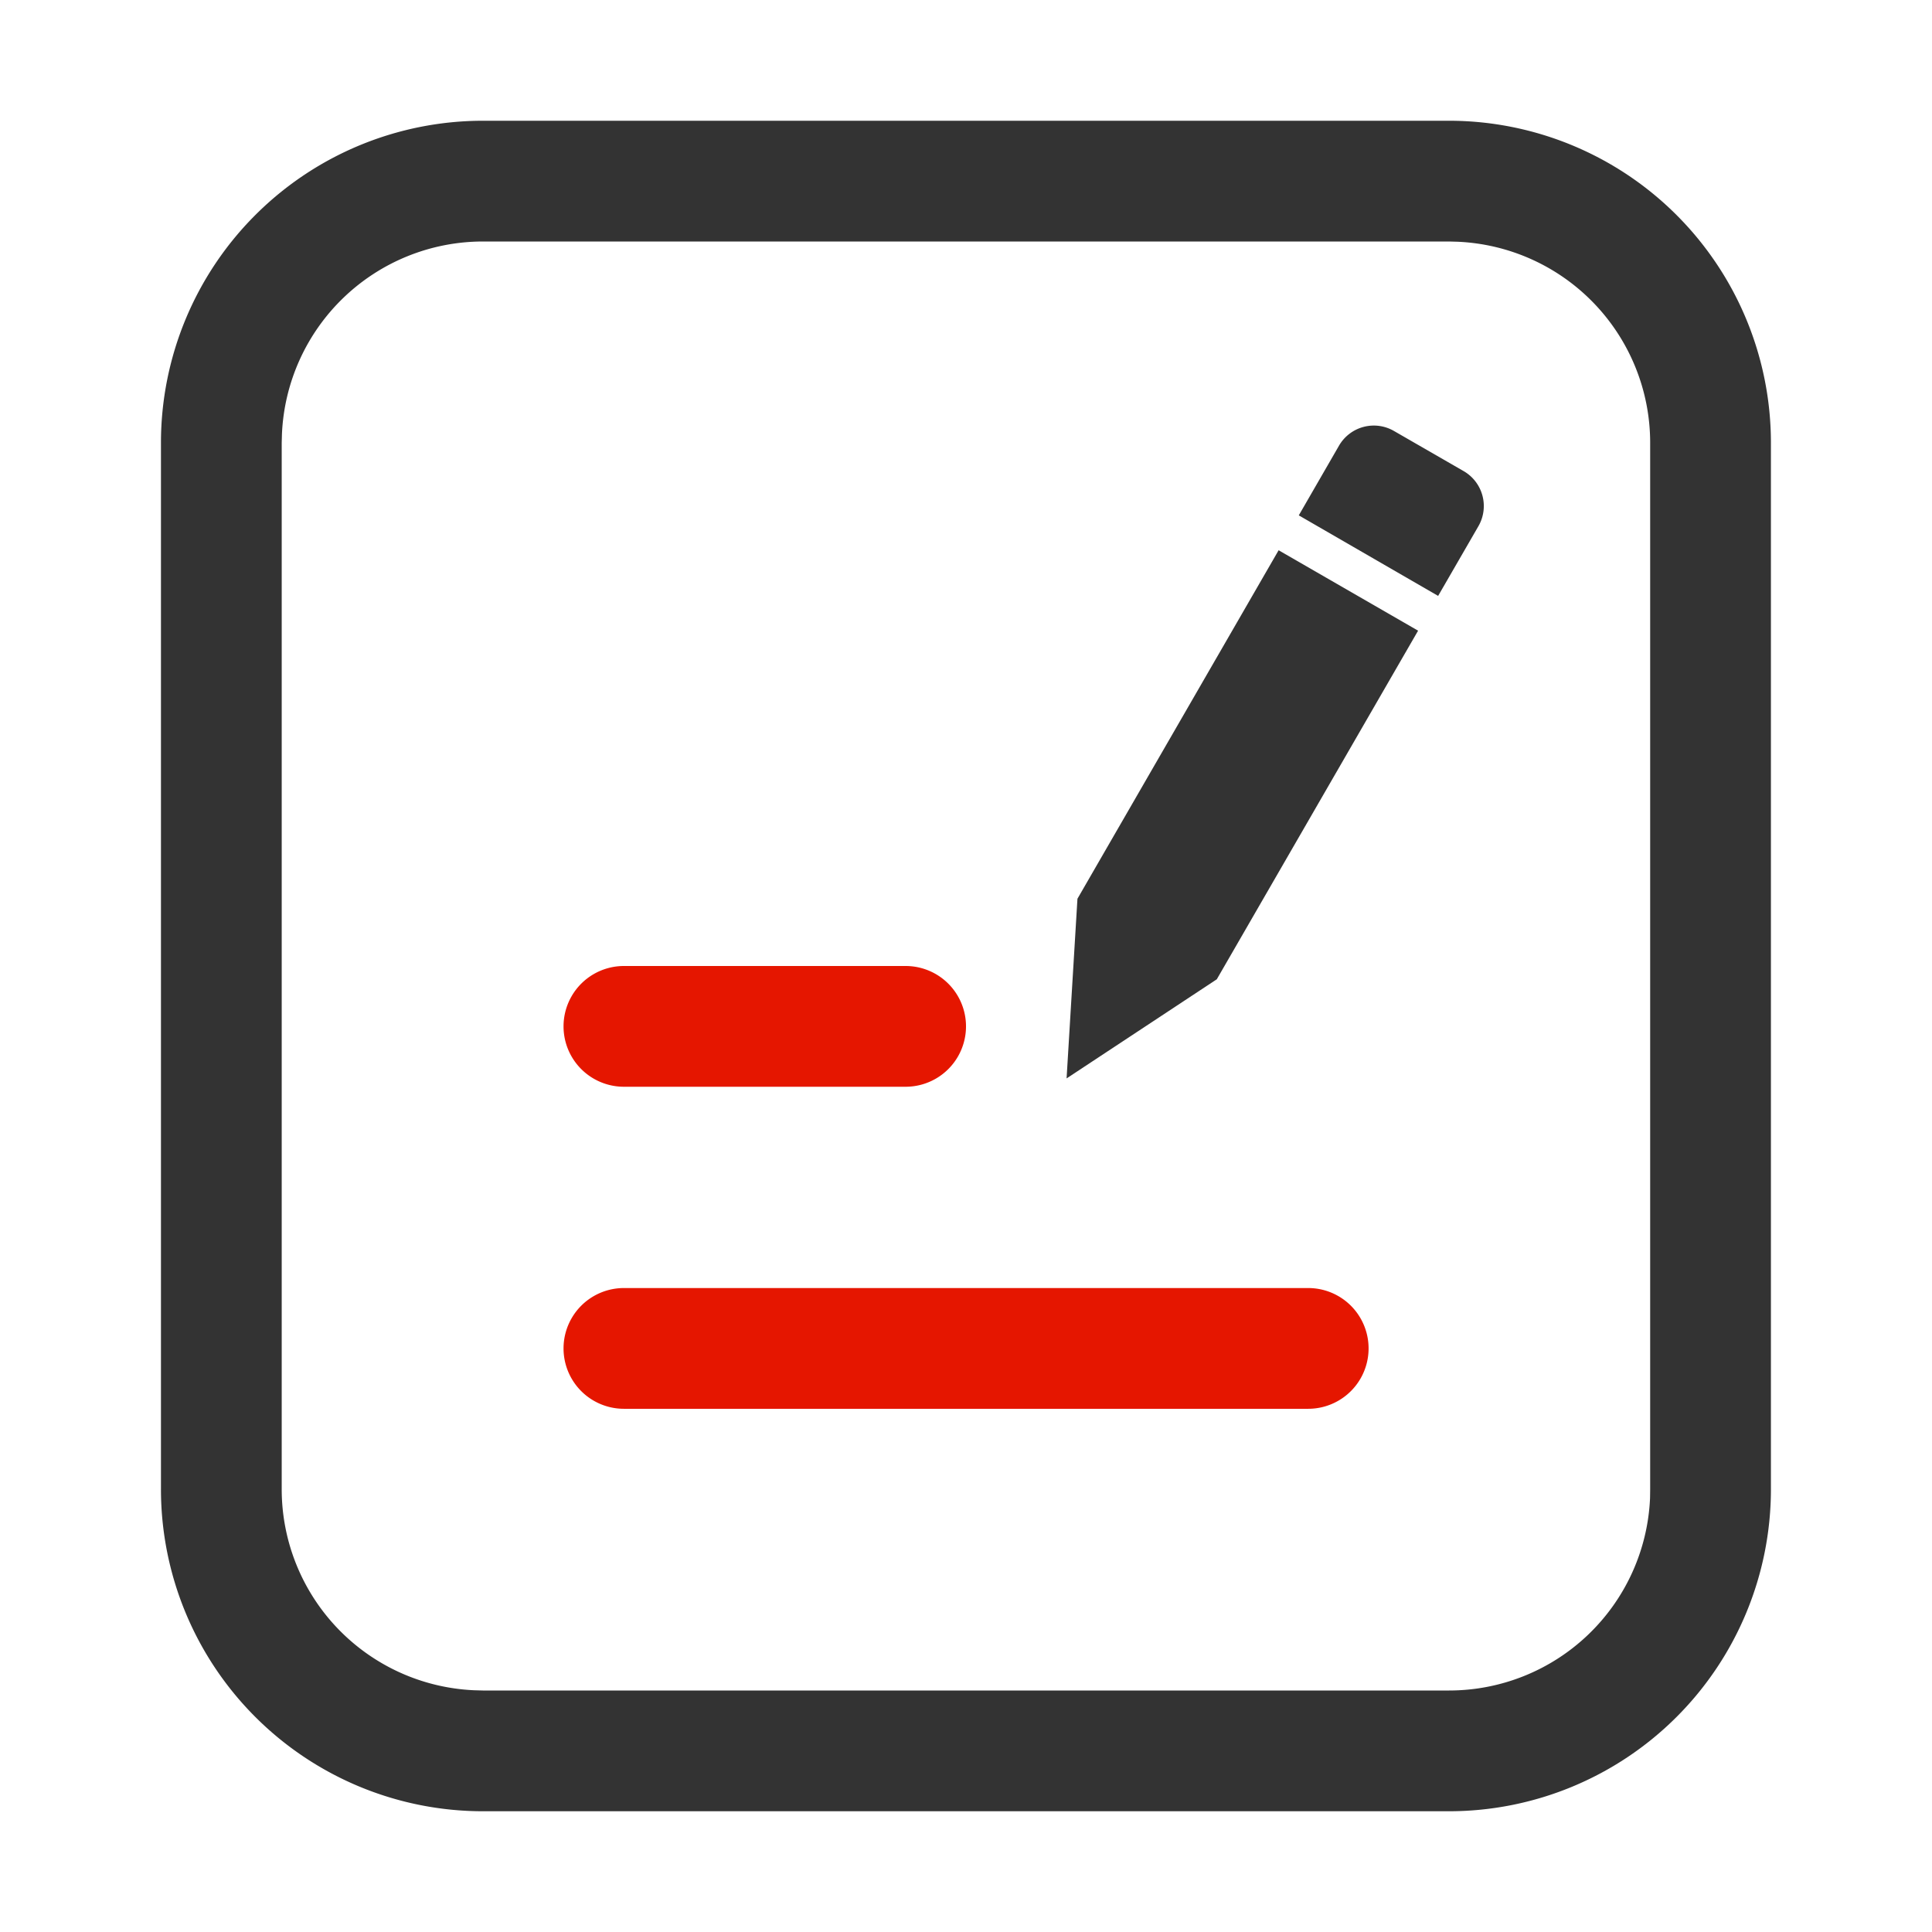 <?xml version="1.0" standalone="no"?><!DOCTYPE svg PUBLIC "-//W3C//DTD SVG 1.1//EN" "http://www.w3.org/Graphics/SVG/1.1/DTD/svg11.dtd"><svg class="icon" width="200px" height="200.00px" viewBox="0 0 1024 1024" version="1.1" xmlns="http://www.w3.org/2000/svg"><path d="M768 64a170.688 170.688 0 0 1 170.624 170.688v554.624A170.688 170.688 0 0 1 768 960H256a170.688 170.688 0 0 1-170.688-170.688V234.688A170.688 170.688 0 0 1 256 64h512z m0 64H256a106.688 106.688 0 0 0-106.56 102.016l-0.128 4.672v554.624a106.688 106.688 0 0 0 102.016 106.56L256 896h512a106.624 106.624 0 0 0 106.56-102.016l0.064-4.672V234.688a106.688 106.688 0 0 0-102.016-106.56L768 128z m-90.304 163.648l73.92 42.624-106.688 184.768-79.616 52.544 5.76-95.232 106.624-184.704z m61.12-63.232l36.992 21.312a21.376 21.376 0 0 1 7.808 29.12l-21.376 36.992-73.856-42.688 21.312-36.928a21.312 21.312 0 0 1 29.12-7.808z" fill="#333333" /><path d="M330.688 682.688h362.688a32 32 0 1 1 0 64H330.688a32 32 0 0 1 0-64z m0-170.688H480a32 32 0 0 1 0 64H330.688a32 32 0 0 1 0-64z" fill="#E51600" /></svg>